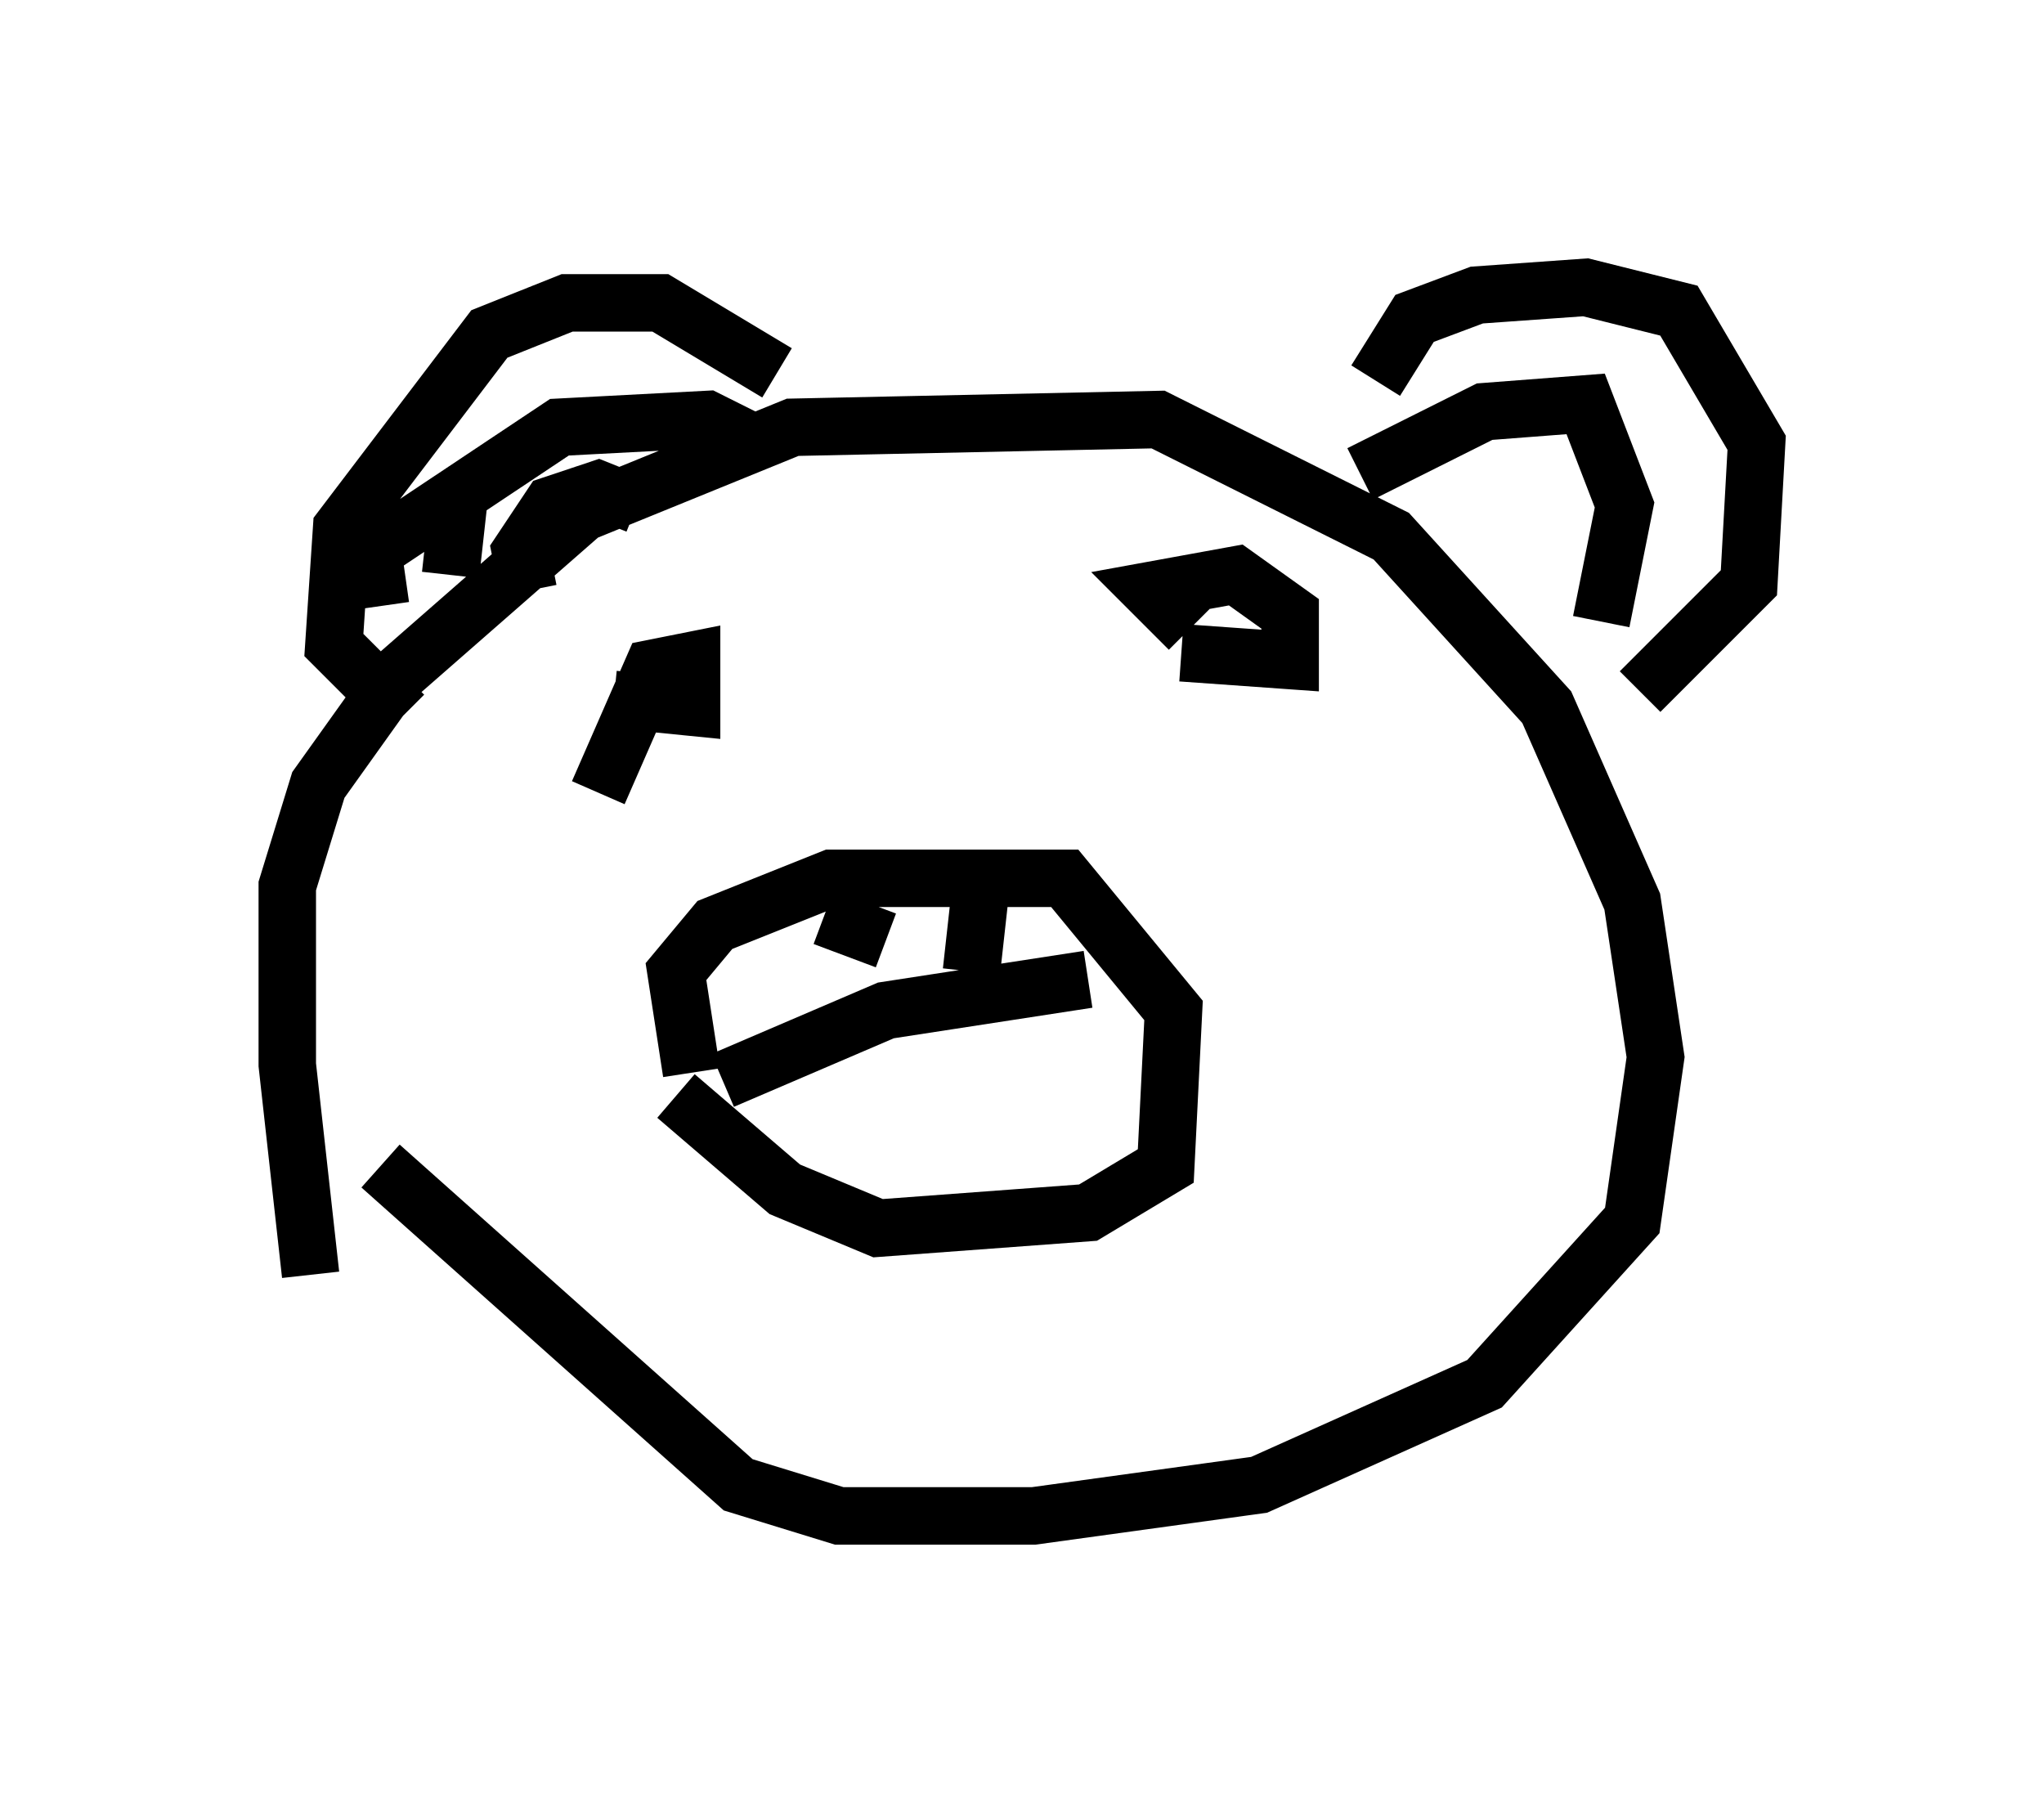 <?xml version="1.0" encoding="utf-8" ?>
<svg baseProfile="full" height="31.38" version="1.1" width="35.575" xmlns="http://www.w3.org/2000/svg" xmlns:ev="http://www.w3.org/2001/xml-events" xmlns:xlink="http://www.w3.org/1999/xlink"><defs /><rect fill="white" height="31.38" width="35.575" x="0" y="0" /><path d="M6.624, 25.162 m-1.218, -2.977 l-0.406, -3.654 0.0, -3.112 l0.541, -1.759 1.353, -1.894 l3.248, -2.842 3.654, -1.488 l6.36, -0.135 4.059, 2.03 l2.706, 2.977 1.488, 3.383 l0.406, 2.706 -0.406, 2.842 l-2.571, 2.842 -3.924, 1.759 l-3.924, 0.541 -3.383, 0.0 l-1.759, -0.541 -6.225, -5.548 m5.413, -1.624 l-0.271, -1.759 0.677, -0.812 l2.03, -0.812 4.059, 0.0 l1.894, 2.3 -0.135, 2.706 l-1.353, 0.812 -3.654, 0.271 l-1.624, -0.677 -1.894, -1.624 m0.812, -0.271 l2.842, -1.218 3.518, -0.541 m-4.601, -1.083 l1.083, 0.406 m1.624, -0.677 l-0.135, 1.218 m-6.495, -3.112 l0.947, -2.165 0.677, -0.135 l0.0, 0.812 -1.353, -0.135 m10.013, -1.218 l-0.677, -0.677 1.488, -0.271 l0.947, 0.677 0.0, 0.812 l-1.894, -0.135 m-13.532, 1.083 l-1.218, -1.218 0.135, -2.03 l2.571, -3.383 1.353, -0.541 l1.624, 0.0 2.03, 1.218 m10.419, 0.135 l0.677, -1.083 1.083, -0.406 l1.894, -0.135 1.624, 0.406 l1.353, 2.3 -0.135, 2.436 l-1.894, 1.894 m-19.35, -1.759 l-0.135, -0.677 0.541, -0.812 l0.812, -0.271 0.677, 0.271 m-3.248, 1.218 l0.135, -1.218 m15.697, -0.541 l2.165, -1.083 1.759, -0.135 l0.677, 1.759 -0.406, 2.03 m-21.245, -0.271 l-0.135, -0.947 3.248, -2.165 l2.571, -0.135 0.812, 0.406 " fill="none" stroke="black" stroke-width="1" /></svg>